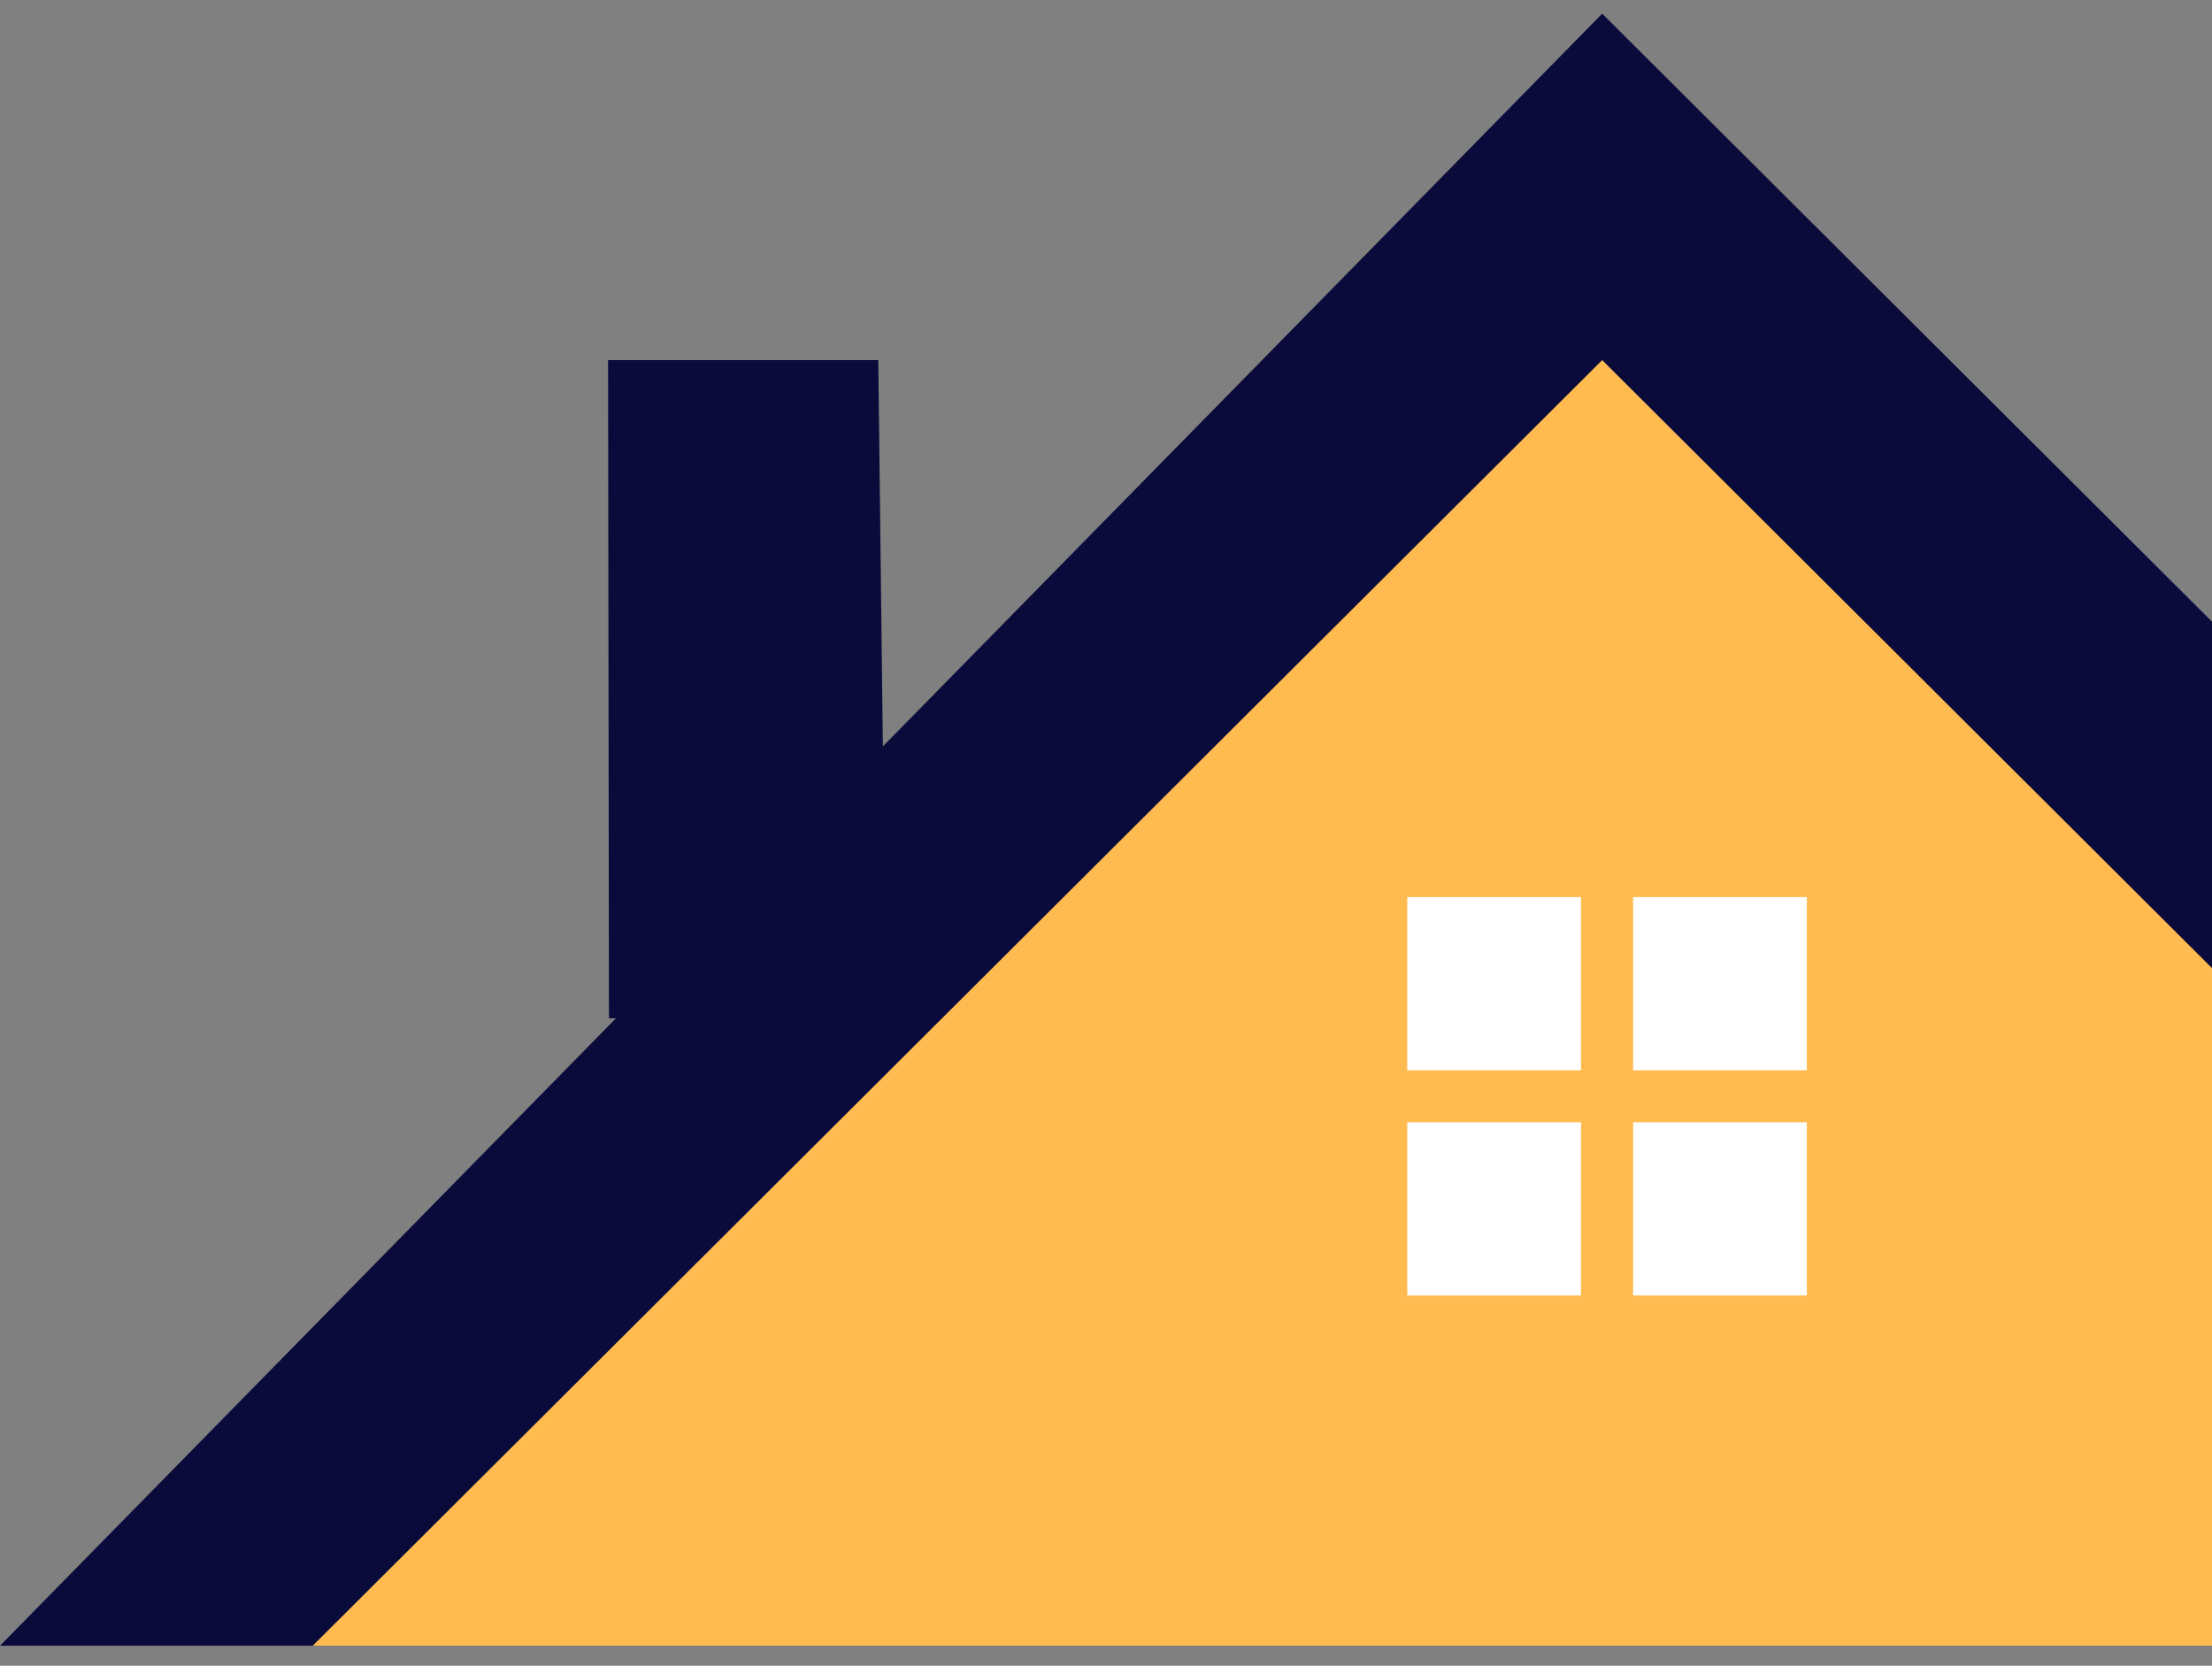 <svg width="81" height="61" viewBox="0 0 81 61" fill="none" xmlns="http://www.w3.org/2000/svg">
<rect x="0" y="0" width="81" height="61" fill="#808080" stroke="none"/>
<g id="Icon">
<path id="Vector" d="M81 22.765L58.67 0.5L0 60.267H81V22.765Z" fill="#0A0B3B"/>
<path id="Vector_2" d="M81 35.452L58.67 13.187L11.451 60.267H81V35.452Z" fill="#FFBB50"/>
<path id="Vector_3" d="M57.894 32.851H51.532V39.194H57.894V32.851Z" fill="white"/>
<path id="Vector_4" d="M66.164 32.851H59.802V39.194H66.164V32.851Z" fill="white"/>
<path id="Vector_5" d="M57.894 41.098H51.532V47.441H57.894V41.098Z" fill="white"/>
<path id="Vector_6" d="M66.164 41.098H59.802V47.441H66.164V41.098Z" fill="white"/>
<path id="Rectangle 9" d="M32.161 13.187L32.446 37.21L22.299 37.291L22.267 13.187L32.161 13.187Z" fill="#0A0B3B"/>
</g>
</svg>
